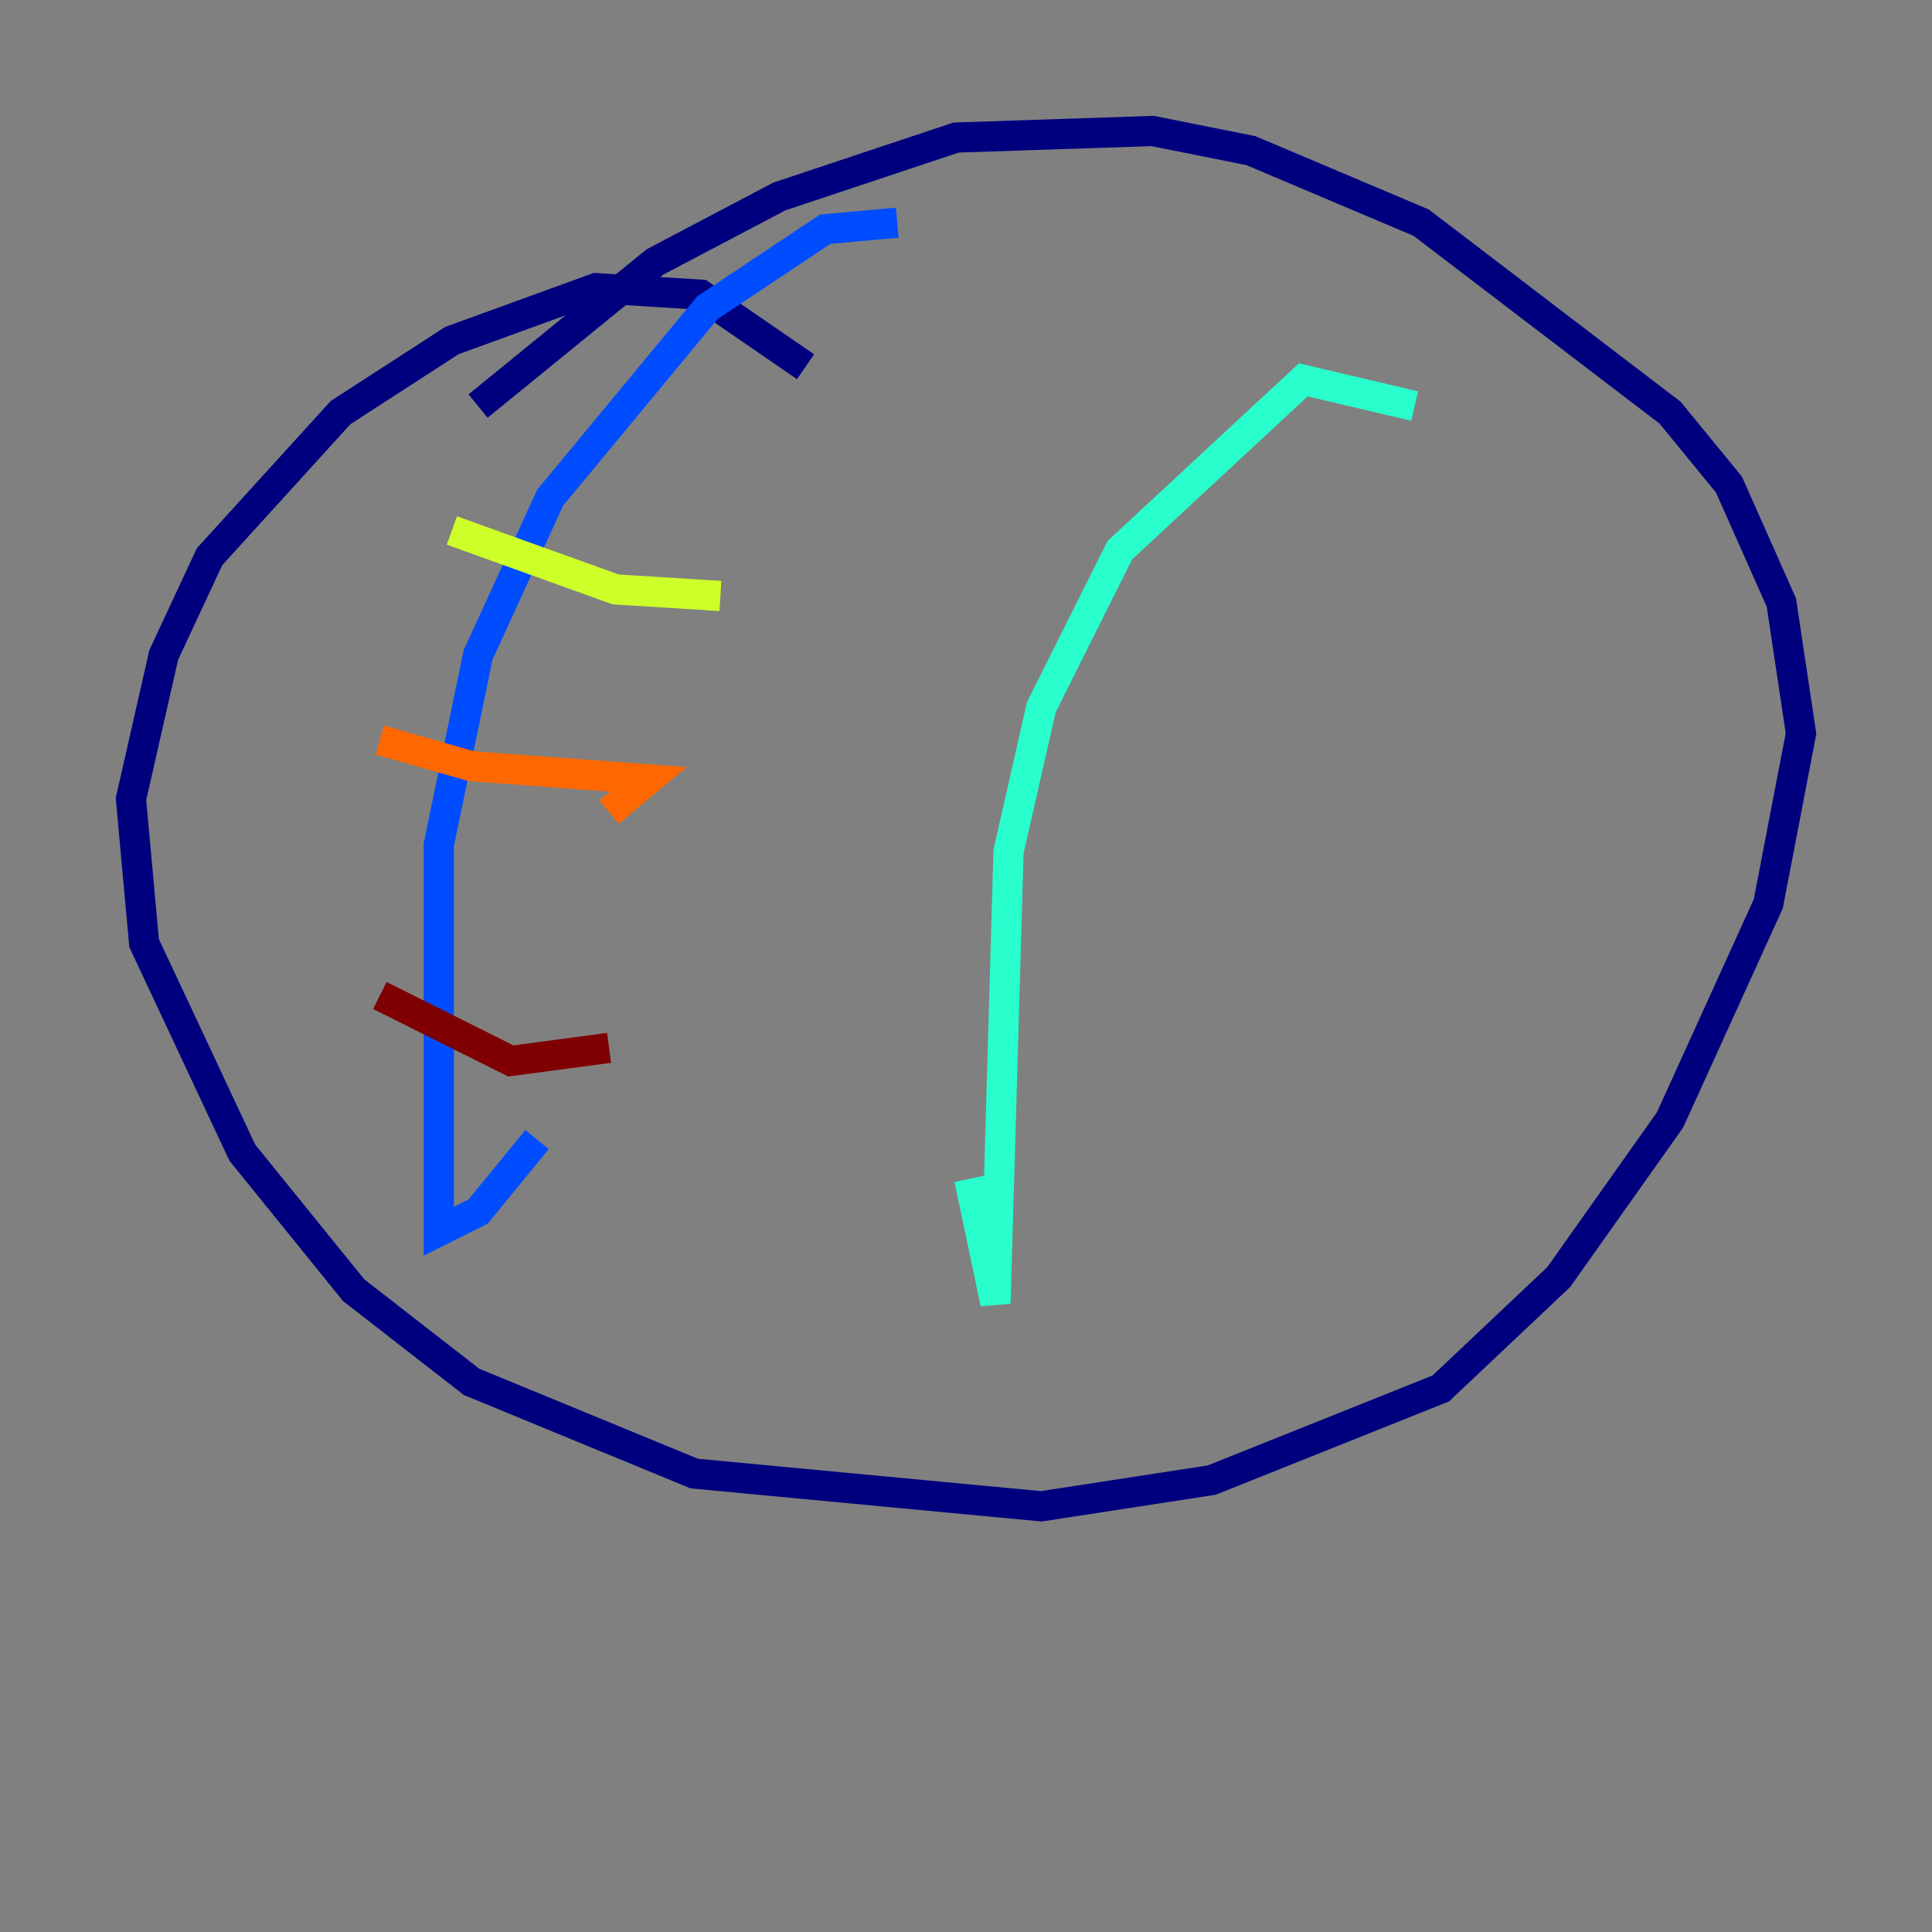 <?xml version="1.0" encoding="utf-8" ?>
<svg baseProfile="tiny" height="128" version="1.2" viewBox="0,0,128,128" width="128" xmlns="http://www.w3.org/2000/svg" xmlns:ev="http://www.w3.org/2001/xml-events" xmlns:xlink="http://www.w3.org/1999/xlink"><rect x="0" y="0" width="128" height="128" fill="#808080" stroke="none"/><defs /><polyline fill="none" points="53.37,24.298 46.427,19.525 39.485,19.091 29.939,22.563 22.563,27.336 13.885,36.881 10.848,43.39 8.678,52.936 9.546,62.481 16.054,76.366 23.43,85.478 31.241,91.552 45.993,97.627 68.99,99.797 80.271,98.061 95.458,91.986 103.268,84.61 110.644,74.197 117.153,59.878 119.322,48.597 118.02,39.919 114.549,32.108 110.644,27.336 94.156,14.752 82.875,9.98 76.366,8.678 63.349,9.112 51.634,13.017 43.39,17.356 31.675,26.902" stroke="#00007f" stroke-width="2" /><polyline fill="none" points="59.444,14.752 54.671,15.186 46.861,20.393 36.447,32.976 31.675,43.39 29.071,55.973 29.071,79.403 29.071,81.573 31.675,80.271 35.58,75.498" stroke="#004cff" stroke-width="2" /><polyline fill="none" points="93.722,26.902 86.346,25.166 74.197,36.447 68.99,46.861 66.82,56.407 65.953,86.346 64.217,78.102" stroke="#29ffcd" stroke-width="2" /><polyline fill="none" points="29.939,35.146 40.786,39.051 47.729,39.485" stroke="#cdff29" stroke-width="2" /><polyline fill="none" points="25.166,49.031 31.241,50.766 42.956,51.634 40.352,53.803" stroke="#ff6700" stroke-width="2" /><polyline fill="none" points="25.166,65.953 33.844,70.291 40.352,69.424" stroke="#7f0000" stroke-width="2" /></svg>